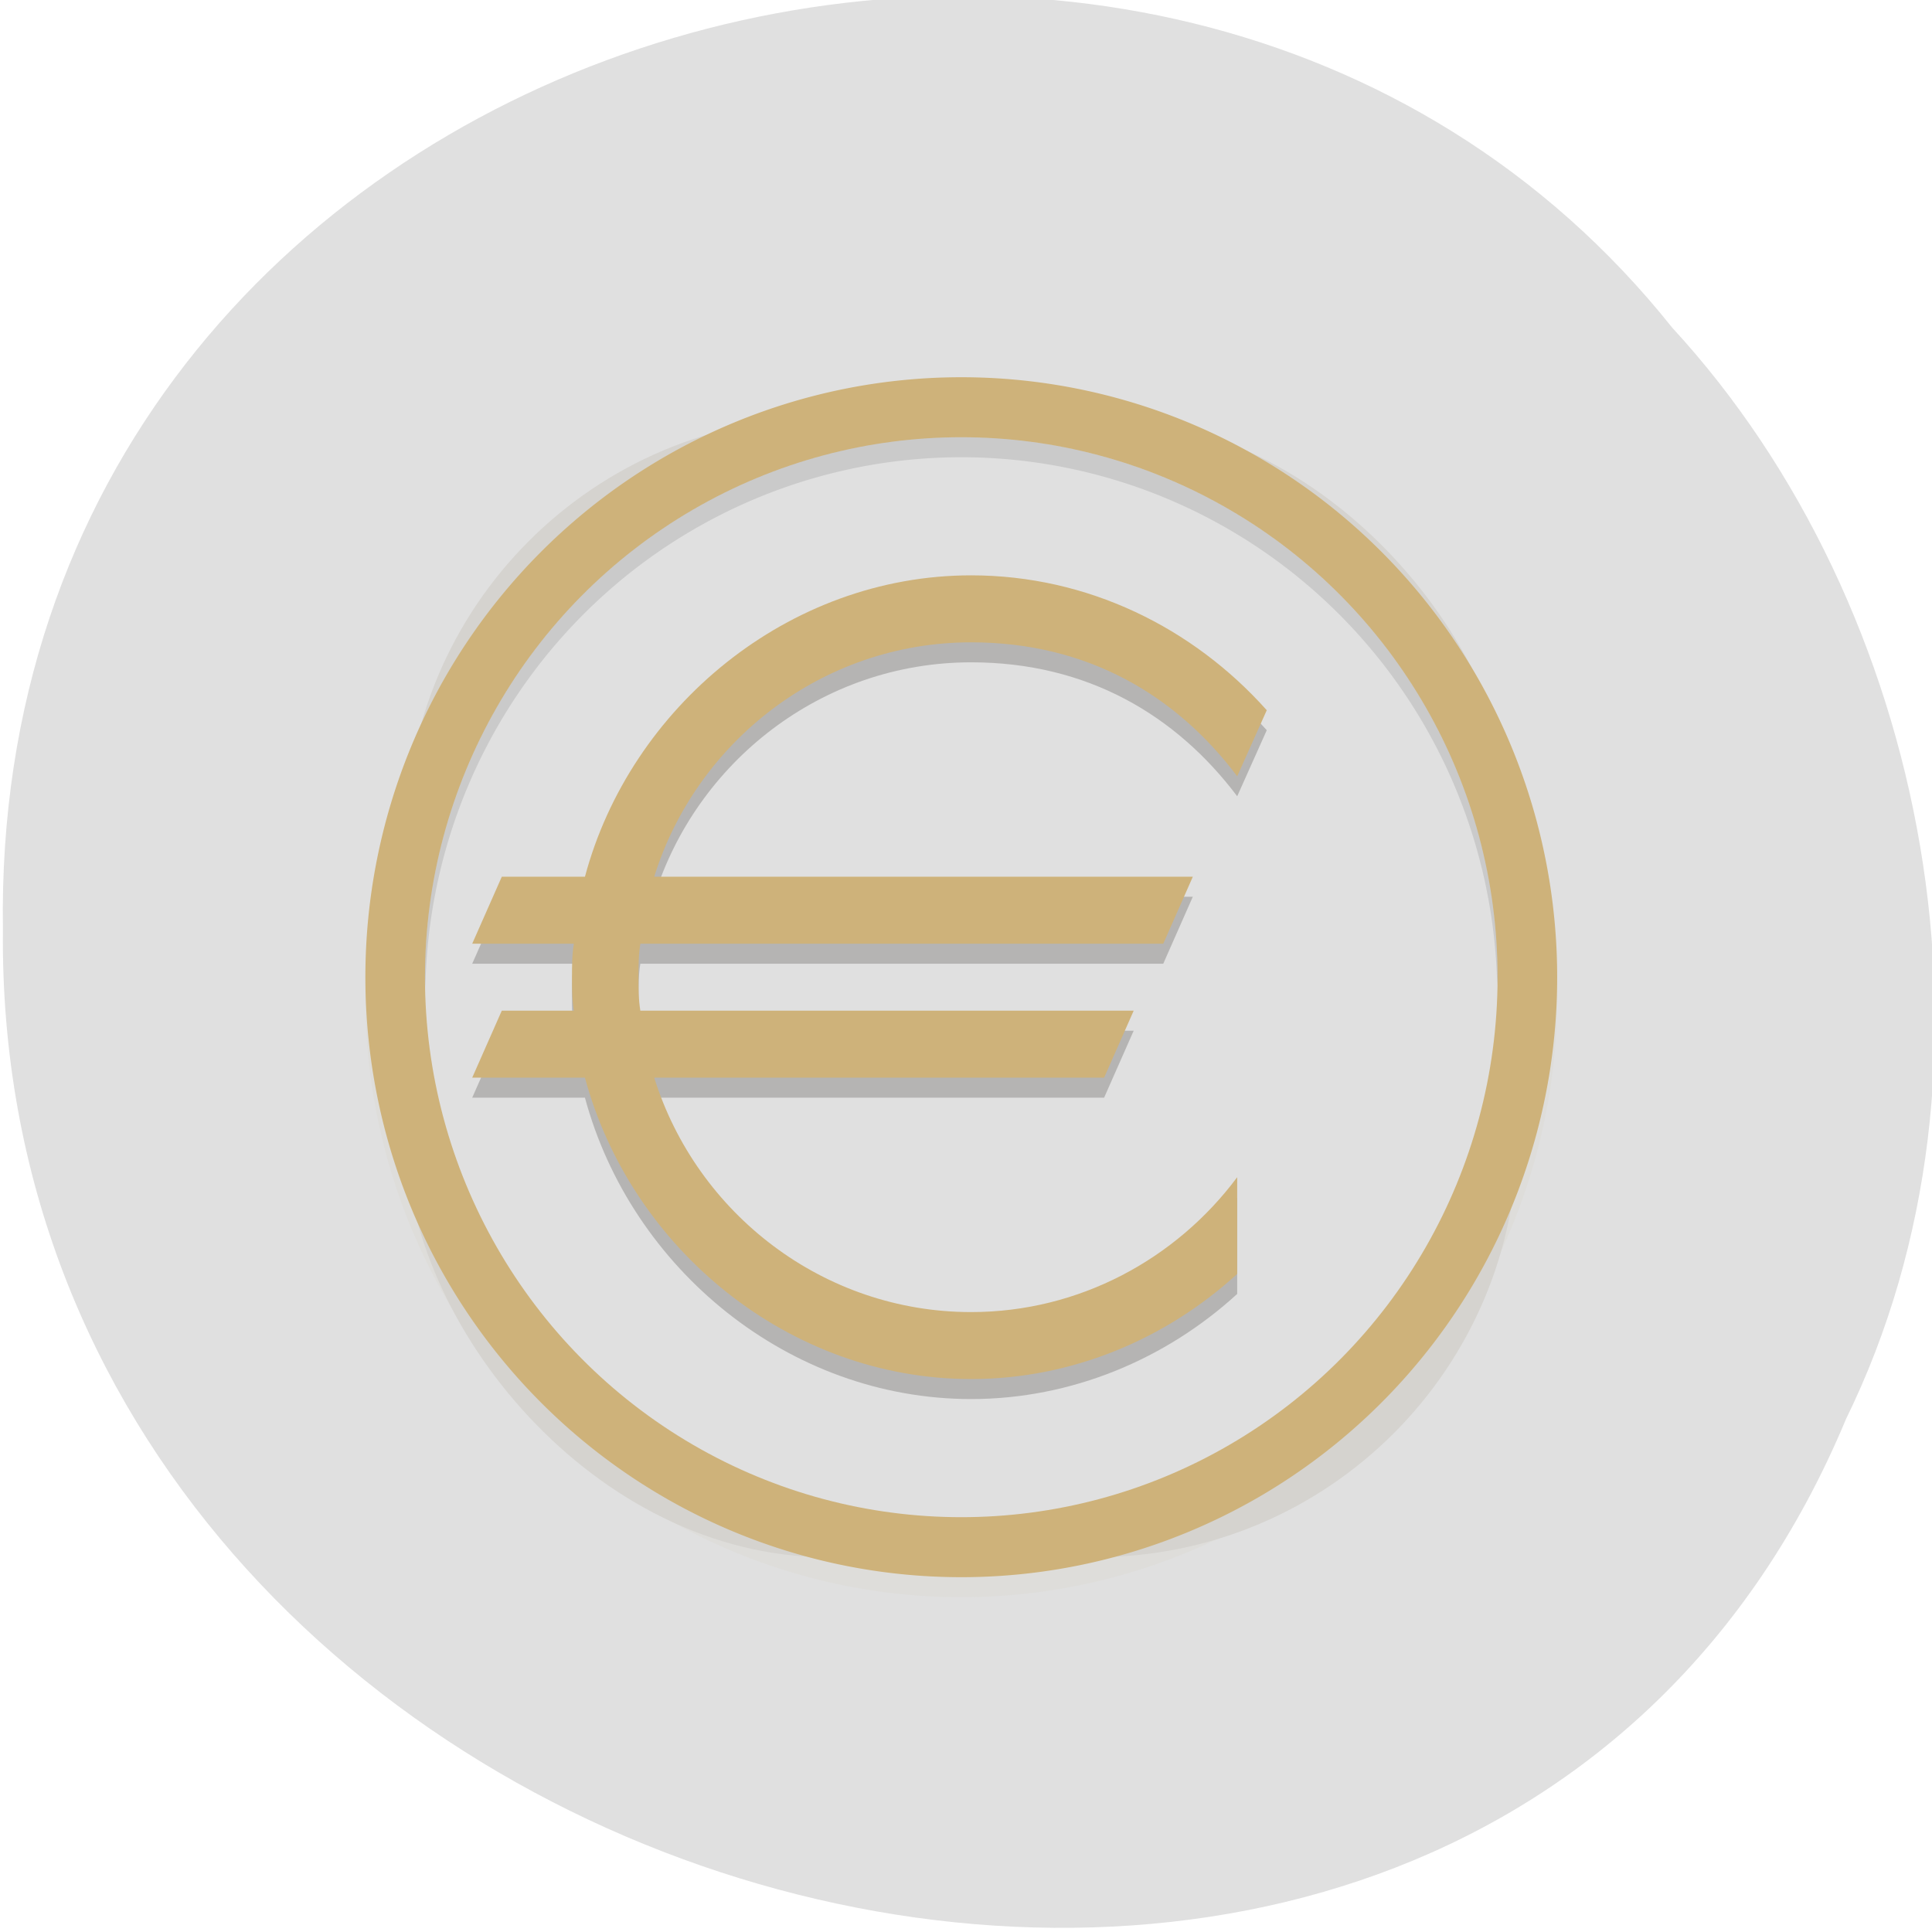 <svg xmlns="http://www.w3.org/2000/svg" viewBox="0 0 256 256"><defs><clipPath><circle r="109.65" cy="924.36" cx="128" fill="none"/></clipPath><clipPath><circle r="109.65" cy="924.36" cx="128" fill="none"/></clipPath><clipPath><path d="m 106.42 889.6 c -2.245 -0.052 -4.093 1.753 -4.094 3.998 v 32.645 v 32.645 c 0 3.079 3.333 5 6 3.465 l 28.27 -16.322 l 28.27 -16.322 c 2.666 -1.54 2.666 -5.388 0 -6.928 l -28.27 -16.322 l -28.27 -16.322 c -0.581 -0.335 -1.236 -0.519 -1.906 -0.535 z"/></clipPath><clipPath><path d="m 105.17 806.19 c -3.069 0.564 -6.114 1.247 -9.129 2.049 -3.838 1.065 -7.621 2.321 -11.334 3.764 -3.712 1.443 -7.35 3.071 -10.899 4.877 -3.549 1.807 -7.01 3.789 -10.357 5.941 -3.352 2.153 -6.594 4.471 -9.714 6.948 -3.12 2.475 -6.114 5.105 -8.972 7.88 -0.367 0.389 -0.732 0.781 -1.094 1.175 2.602 17.86 16.832 40.04 30.863 55.742 -4.767 8.844 -7.266 18.733 -7.272 28.781 0.021 2.874 0.246 5.744 0.673 8.586 -20.257 -9.185 -43.08 -26.535 -52.798 -47.36 -0.441 1.152 -0.863 2.31 -1.268 3.475 -1.177 3.805 -2.163 7.666 -2.954 11.57 -0.792 3.903 -1.387 7.843 -1.785 11.806 -0.397 3.963 -0.596 7.944 -0.596 11.927 0 2.819 0.099 5.638 0.298 8.45 0.282 3.973 0.763 7.93 1.441 11.855 0.626 3.518 1.409 7.01 2.347 10.455 16.778 6.684 43.11 5.45 63.748 1.143 6.819 11.03 16.987 19.584 29.02 24.417 -18.07 12.936 -44.49 24.02 -67.37 22.03 1.384 1.665 2.813 3.292 4.286 4.879 2.775 2.857 5.691 5.574 8.737 8.139 3.046 2.566 6.219 4.978 9.506 7.227 3.287 2.249 6.685 4.332 10.18 6.241 3.495 1.91 7.084 3.643 10.753 5.194 3.669 1.551 7.413 2.917 11.219 4.094 1.439 0.396 2.884 0.765 4.337 1.107 14.14 -11.184 26.21 -34.583 32.78 -54.56 12.958 -0.383 25.454 -4.901 35.66 -12.895 2.159 22.13 -1.467 50.558 -14.647 69.38 3.069 -0.564 6.114 -1.247 9.129 -2.049 3.838 -1.065 7.621 -2.321 11.334 -3.764 3.712 -1.443 7.35 -3.071 10.899 -4.877 3.549 -1.807 7.01 -3.79 10.357 -5.941 3.352 -2.153 6.594 -4.471 9.714 -6.948 3.12 -2.475 6.114 -5.105 8.972 -7.88 0.367 -0.389 0.732 -0.781 1.094 -1.175 -2.602 -17.86 -16.832 -40.04 -30.863 -55.742 4.767 -8.844 7.266 -18.733 7.272 -28.781 -0.021 -2.874 -0.246 -5.743 -0.673 -8.586 20.257 9.185 43.08 26.535 52.798 47.36 0.441 -1.152 0.863 -2.31 1.268 -3.475 1.177 -3.805 2.163 -7.666 2.954 -11.57 0.792 -3.903 1.387 -7.843 1.785 -11.806 0.397 -3.963 0.596 -7.944 0.596 -11.927 0 -2.819 -0.099 -5.638 -0.298 -8.45 -0.282 -3.973 -0.763 -7.93 -1.441 -11.855 -0.628 -3.534 -1.414 -7.04 -2.358 -10.502 -20.562 -7.328 -45.898 -4.795 -63.749 -1.114 -6.818 -11.02 -16.982 -19.569 -29.01 -24.399 18.07 -12.936 44.49 -24.02 67.37 -22.03 -1.384 -1.665 -2.813 -3.292 -4.286 -4.879 -2.775 -2.857 -5.691 -5.574 -8.737 -8.139 -3.046 -2.566 -6.219 -4.978 -9.506 -7.227 -3.287 -2.249 -6.685 -4.332 -10.18 -6.241 -3.495 -1.91 -7.084 -3.643 -10.753 -5.194 -3.669 -1.551 -7.413 -2.917 -11.219 -4.094 -1.427 -0.393 -2.86 -0.759 -4.301 -1.098 -14.15 11.184 -26.23 34.575 -32.811 54.56 -12.96 0.381 -25.458 4.9 -35.665 12.895 -2.159 -22.13 1.467 -50.558 14.647 -69.38 z"/></clipPath><clipPath><circle r="109.65" cy="924.36" cx="128" fill="none"/></clipPath></defs><g color="#000" fill="#e0e0e0"><path d="m -461.56 1509.46 c -102.66 -72.48 -252.13 71.24 -188.42 177.65 55.11 98.31 215.88 55.803 236.4 -48.33 13.01 -47.39 -5.347 -103.13 -47.986 -129.32 z" transform="matrix(0.836 -0.526 -0.488 -0.923 1367.08 1338.5)"/></g><g transform="matrix(1.316 0 0 1.325 43.15 -181.89)" enable-background="new"><path d="M 124 237 A 60 60 0 0 1 64 297 60 60 0 0 1 4 237 60 60 0 0 1 64 177 60 60 0 0 1 124 237 z" fill="#deddda"/><rect ry="42.26" rx="42.558" y="179" x="8" height="114" width="112" fill="#d5d3cf"/><path d="M 124 235 A 60 60 0 0 1 64 295 60 60 0 0 1 4 235 60 60 0 0 1 64 175 60 60 0 0 1 124 235 z" fill="#ceb27a"/><circle r="54" cy="235" cx="64" fill="#e0e0e0"/><path d="m 64 181 a 54 54 0 0 0 -54 54 54 54 0 0 0 0.041 1.171 A 54 54 0 0 1 64 183 54 54 0 0 1 117.96 235.83 54 54 0 0 0 118 235 54 54 0 0 0 64 181 z" opacity="0.1"/><path d="m 14.757 233.65 h 10.233 c -0.186 1.116 -0.186 2.233 -0.186 3.349 0 1.116 0 2.233 0.186 3.349 h -7.256 l -2.977 6.698 h 11.349 c 4.651 17.12 20.558 30.14 38.884 30.14 10.14 0 19.628 -4 26.791 -10.512 v -9.674 c -6.14 8.186 -15.907 13.488 -26.791 13.488 -14.884 0 -27.628 -9.86 -31.907 -23.442 h 45.3 l 2.977 -6.698 h -49.674 c -0.186 -1.116 -0.186 -2.233 -0.186 -3.349 0 -0.93 0 -2.233 0.186 -3.349 h 52.651 l 2.977 -6.698 h -54.23 c 4.186 -13.395 16.837 -23.442 31.907 -23.442 11.721 0 20.651 5.302 26.791 13.395 l 2.977 -6.605 c -7.442 -8.279 -18.05 -13.488 -29.767 -13.488 -18.419 0 -34.33 13.209 -38.884 30.14 h -8.372 z" opacity="0.2" fill="#0e0900"/><path d="m 14.757 231.65 h 10.233 c -0.186 1.116 -0.186 2.233 -0.186 3.349 0 1.116 0 2.233 0.186 3.349 h -7.256 l -2.977 6.698 h 11.349 c 4.651 17.12 20.558 30.14 38.884 30.14 10.14 0 19.628 -4 26.791 -10.512 v -9.674 c -6.14 8.186 -15.907 13.488 -26.791 13.488 -14.884 0 -27.628 -9.86 -31.907 -23.442 h 45.3 l 2.977 -6.698 h -49.674 c -0.186 -1.116 -0.186 -2.233 -0.186 -3.349 0 -0.93 0 -2.233 0.186 -3.349 h 52.651 l 2.977 -6.698 h -54.23 c 4.186 -13.395 16.837 -23.442 31.907 -23.442 11.721 0 20.651 5.302 26.791 13.395 l 2.977 -6.605 c -7.442 -8.279 -18.05 -13.488 -29.767 -13.488 -18.419 0 -34.33 13.209 -38.884 30.14 h -8.372 z" fill="#ceb27a"/></g></svg>